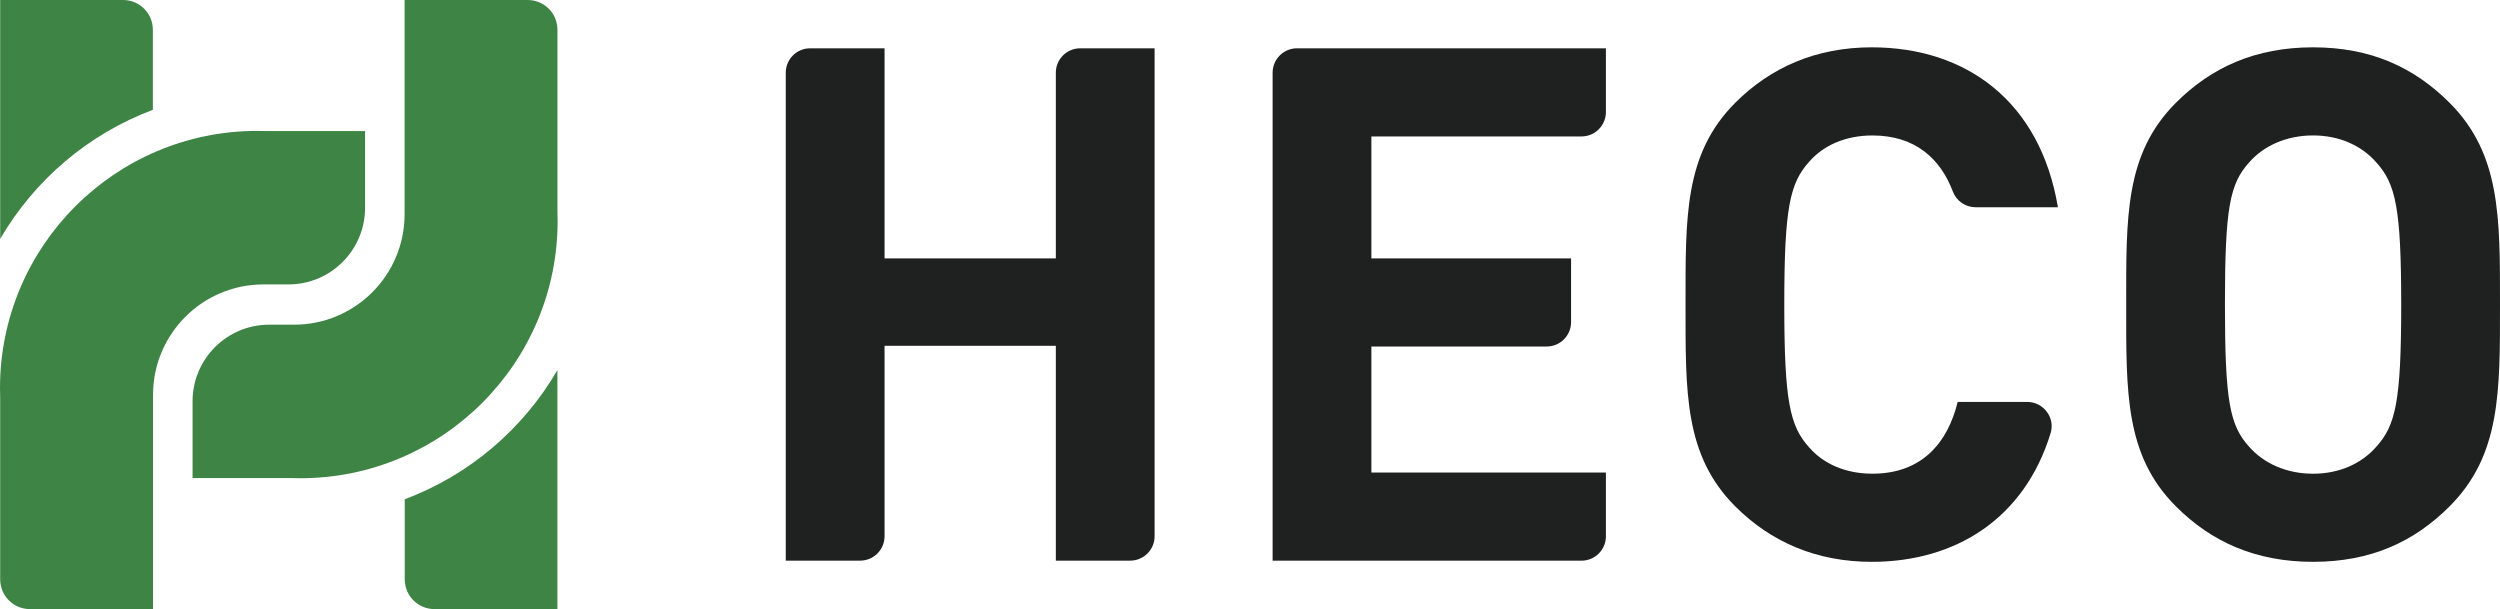 <?xml version="1.0" encoding="utf-8"?>
<!-- Generator: Adobe Illustrator 25.2.3, SVG Export Plug-In . SVG Version: 6.00 Build 0)  -->
<svg version="1.1" id="图层_1" xmlns="http://www.w3.org/2000/svg" xmlns:xlink="http://www.w3.org/1999/xlink" x="0px" y="0px"
	 viewBox="0 0 820.89 200" style="enable-background:new 0 0 820.89 200;" xml:space="preserve">
<style type="text/css">
	.st0{fill:#1F2020;}
	.st1{fill:#FFFFFF;}
	.st2{fill:none;stroke:#BCBCBC;stroke-width:0.298;stroke-miterlimit:10;}
	.st3{fill:none;stroke:#000000;stroke-width:1.884;stroke-miterlimit:10;}
	.st4{fill:#3E8445;}
</style>
<g>
	<g>
		<g>
			<path class="st0" d="M346.69,184.09v-70.55h-56.24v62.54c0,4.42-3.59,8.01-8.01,8.01h-24.43V23.87c0-4.42,3.59-8.01,8.01-8.01
				h24.43v68.98h56.24V23.87c0-4.42,3.59-8.01,8.01-8.01h24.42v160.22c0,4.42-3.59,8.01-8.01,8.01H346.69z"/>
		</g>
		<g>
			<path class="st0" d="M417.87,184.09V23.87c0-4.42,3.59-8.01,8.01-8.01h101.43v20.93c0,4.42-3.59,8.01-8.01,8.01h-69v40.04h65.57
				v20.93c0,4.42-3.59,8.01-8.01,8.01h-57.56v41.38h77.01v20.93c0,4.42-3.59,8.01-8.01,8.01H417.87z"/>
		</g>
		<g>
			<path class="st0" d="M614.59,184.48c-18.2,0-33.14-6.54-44.8-18.2c-16.8-16.8-16.33-37.57-16.33-66.27s-0.47-49.47,16.33-66.27
				c11.67-11.67,26.6-18.2,44.8-18.2c31.04,0,55.31,17.74,61.14,52.51h-27.03c-3.31,0-6.29-2.04-7.46-5.14
				c-4.06-10.72-12.26-18.43-26.42-18.43c-8.87,0-16.1,3.27-20.77,8.63c-6.3,7-8.17,14.93-8.17,46.9s1.87,39.9,8.17,46.9
				c4.67,5.37,11.9,8.63,20.77,8.63c16.34,0,24.74-10.26,28-23.57h22.81c5.32,0,9.26,5.13,7.71,10.22
				C664.78,170.22,642.22,184.48,614.59,184.48z"/>
		</g>
		<g>
			<path class="st0" d="M804.32,166.28c-11.67,11.67-25.9,18.2-44.8,18.2c-18.9,0-33.37-6.54-45.04-18.2
				c-16.8-16.8-16.33-37.57-16.33-66.27s-0.47-49.47,16.33-66.27c11.67-11.67,26.14-18.2,45.04-18.2c18.9,0,33.14,6.54,44.8,18.2
				c16.8,16.8,16.57,37.57,16.57,66.27S821.12,149.48,804.32,166.28z M780.28,53.34c-4.67-5.37-11.9-8.87-20.77-8.87
				c-8.87,0-16.34,3.5-21,8.87c-6.3,7-7.94,14.7-7.94,46.67s1.63,39.67,7.94,46.67c4.67,5.37,12.13,8.87,21,8.87
				c8.87,0,16.1-3.5,20.77-8.87c6.3-7,8.17-14.7,8.17-46.67S786.58,60.34,780.28,53.34z"/>
		</g>
	</g>
	<g>
		<g>
			<path class="st4" d="M50.19,9.77v26.29C29,44,11.31,59.12,0.06,78.45V0h40.38C45.82,0,50.19,4.37,50.19,9.77z"/>
			<path class="st4" d="M119.87,43.05v25.19c0,13.89-11.26,25.15-25.15,25.15h-8.2c-20,0-36.23,16.19-36.27,36.21V200H9.82
				c-5.4,0-9.76-4.37-9.76-9.76v-59.63C0.02,129.57,0,128.53,0,127.48c0-46.66,37.83-84.5,84.5-84.5c1.05,0,2.09,0.02,3.14,0.06
				H119.87z"/>
		</g>
		<g>
			<path class="st4" d="M132.9,190.23v-26.29c21.2-7.95,38.89-23.07,50.13-42.4V200h-40.38C137.28,200,132.9,195.63,132.9,190.23z"
				/>
			<path class="st4" d="M63.23,156.95v-25.19c0-13.89,11.26-25.15,25.15-25.15h8.2c20,0,36.23-16.19,36.27-36.21V0l40.43,0
				c5.4,0,9.76,4.37,9.76,9.76v59.63c0.05,1.04,0.06,2.08,0.06,3.14c0,46.66-37.83,84.5-84.5,84.5c-1.05,0-2.09-0.02-3.14-0.06
				H63.23z"/>
		</g>
	</g>
</g>
</svg>

